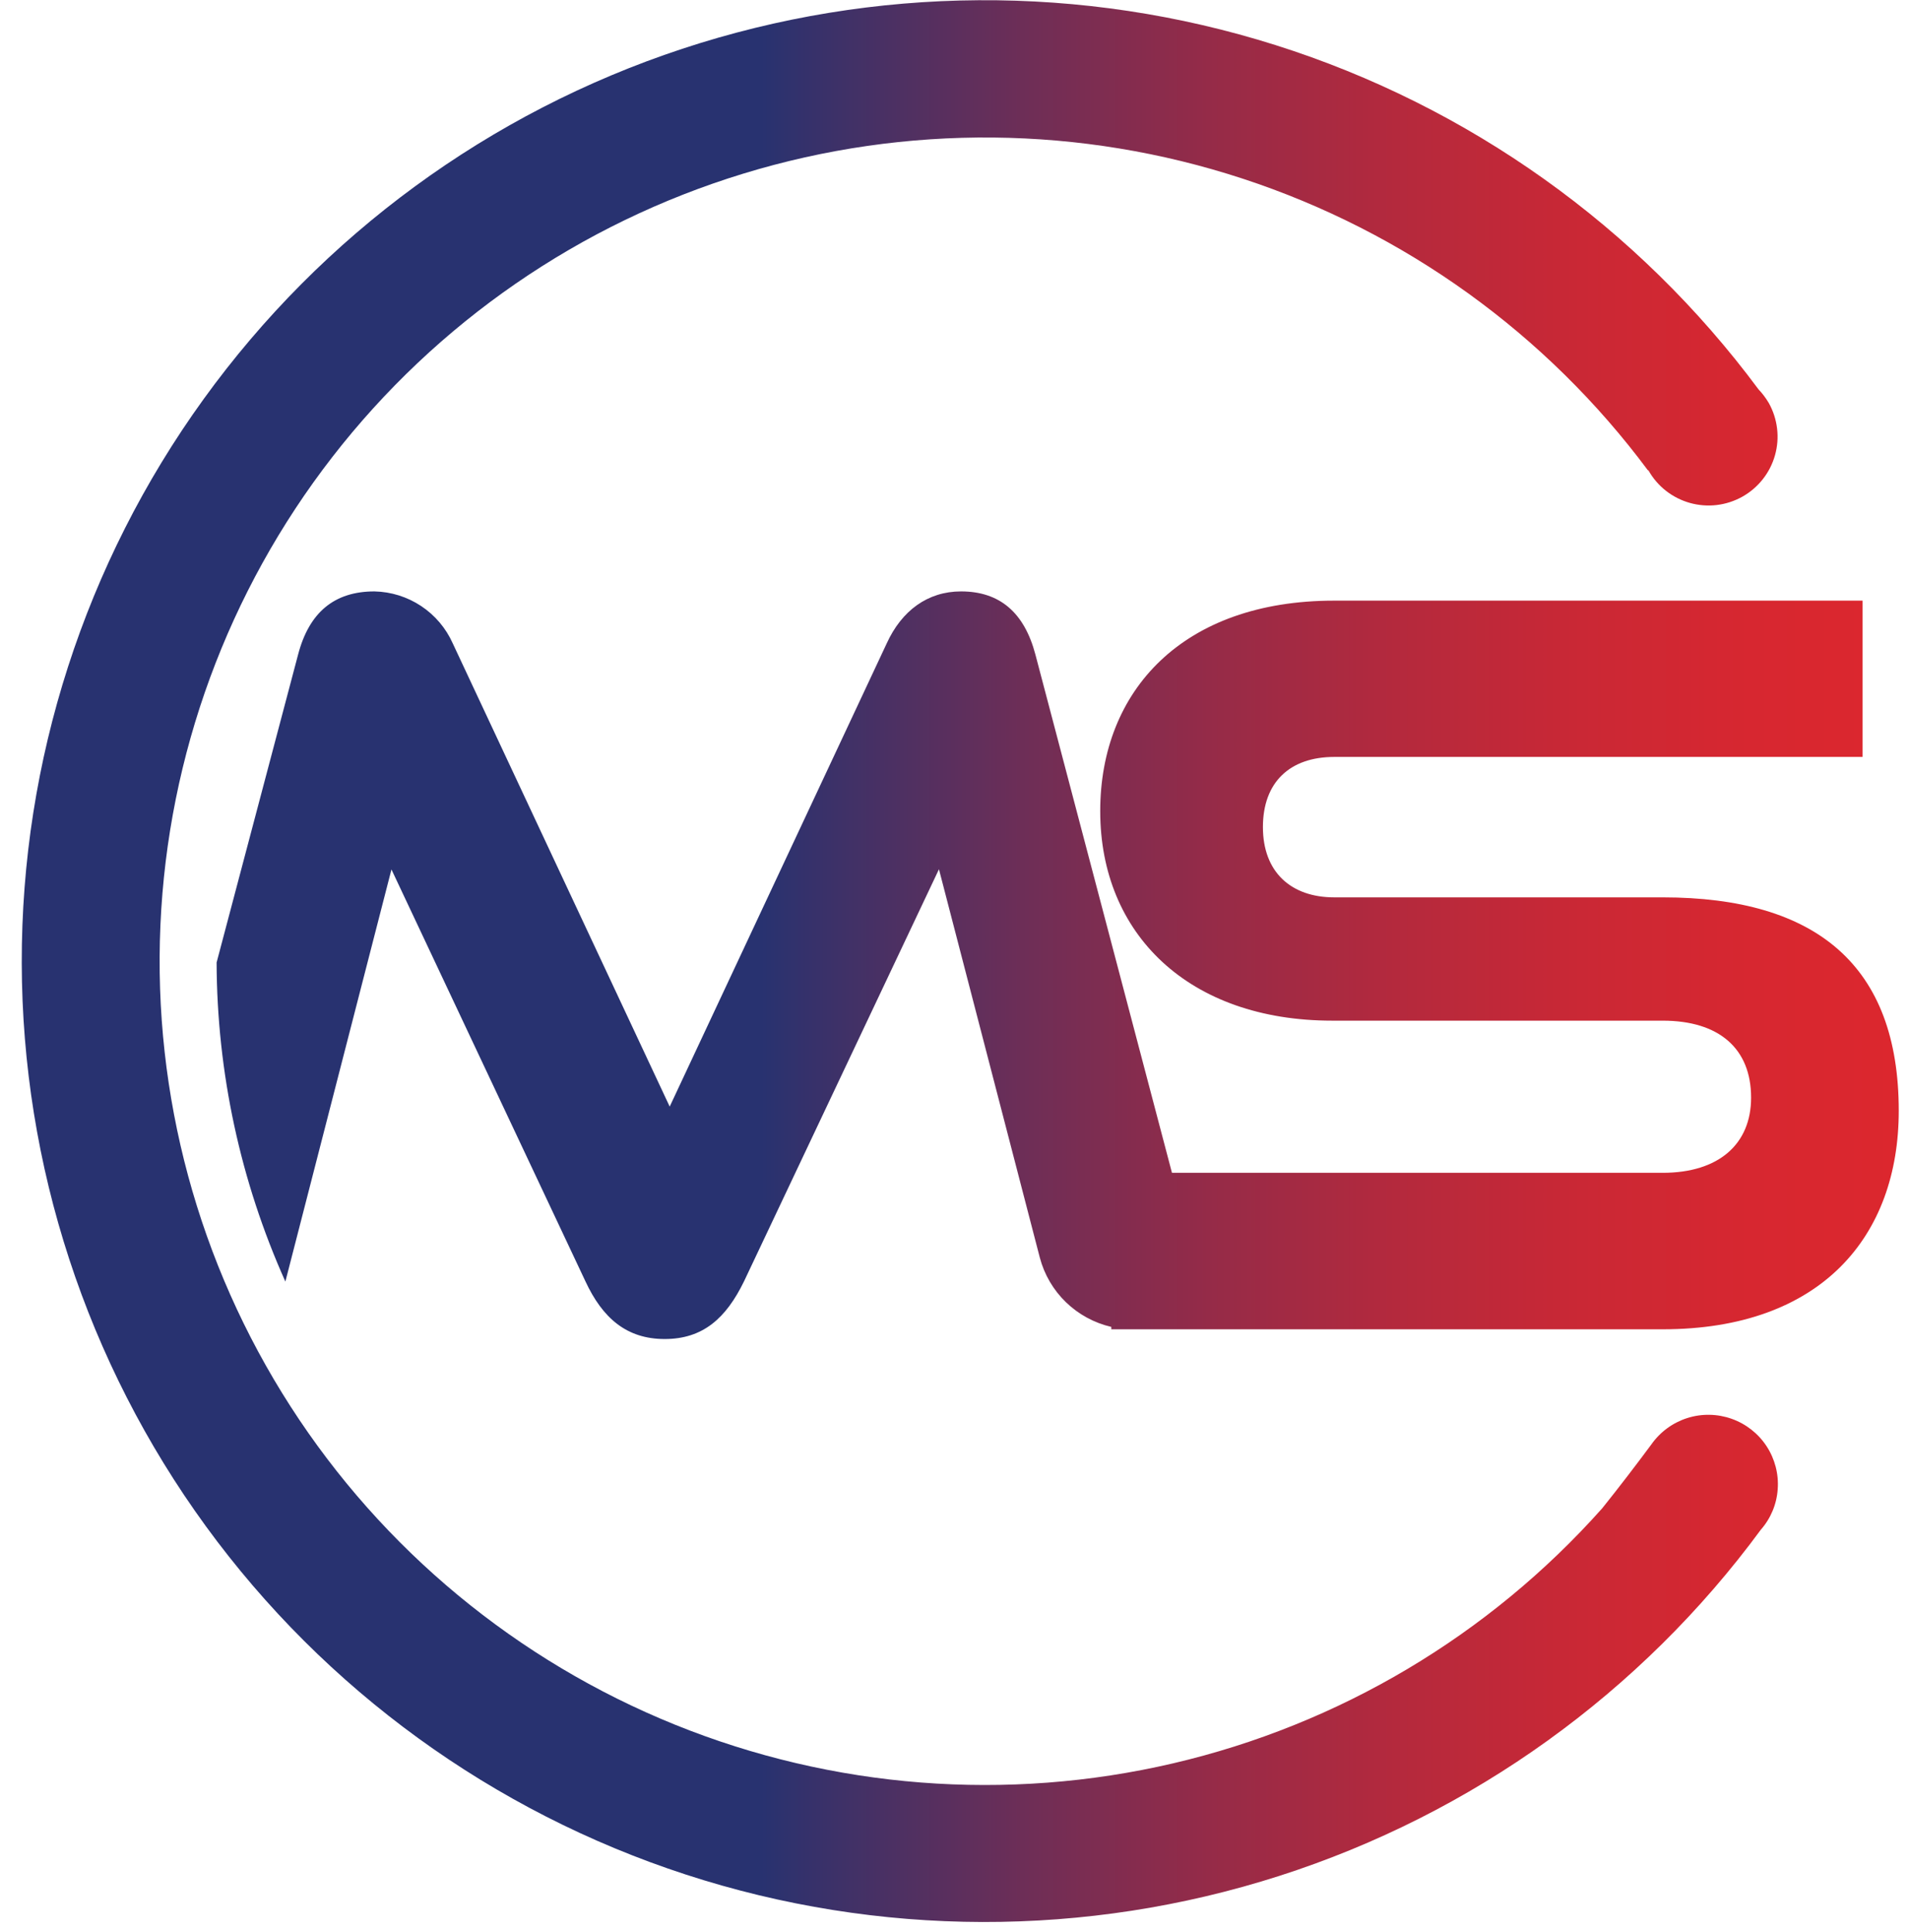 <svg width="84" height="85" viewBox="0 0 84 85" fill="none" xmlns="http://www.w3.org/2000/svg">
    <path
        d="M17.225 38.256L12.557 56.389C10.578 51.972 9.547 47.19 9.531 42.351L13.117 28.8C13.601 26.949 14.709 26.022 16.474 26.022C17.208 26.037 17.922 26.261 18.533 26.667C19.144 27.073 19.626 27.643 19.924 28.313L29.468 48.69L39.016 28.313C39.678 26.86 40.828 26.022 42.288 26.022C43.986 26.022 45.072 26.949 45.56 28.8L51.569 51.604H73.161C75.639 51.604 77.052 50.333 77.052 48.296C77.052 46.133 75.639 44.909 73.161 44.909H58.622C52.303 44.909 48.412 41.097 48.412 35.69C48.412 30.396 52.036 26.428 58.711 26.428H81.958V33.305H58.711C56.763 33.305 55.571 34.411 55.571 36.392C55.571 38.374 56.81 39.484 58.711 39.484H73.161C79.925 39.484 83.549 42.482 83.549 48.877C83.549 54.382 80.154 58.489 73.161 58.489H48.9V58.384C48.148 58.209 47.457 57.834 46.903 57.297C46.349 56.761 45.952 56.084 45.755 55.339L41.316 38.247L32.74 56.376C31.946 58.007 30.928 58.917 29.247 58.917C27.567 58.917 26.51 57.99 25.759 56.376L17.225 38.256ZM78.223 65.523C78.272 64.857 78.099 64.193 77.733 63.633C77.366 63.074 76.826 62.65 76.195 62.427C75.564 62.203 74.877 62.192 74.239 62.396C73.601 62.6 73.048 63.007 72.664 63.554C71.96 64.503 71.243 65.439 70.5 66.366C65.517 71.963 58.92 75.884 51.614 77.588C44.309 79.293 36.653 78.698 29.7 75.886C22.747 73.073 16.837 68.181 12.783 61.881C8.729 55.581 6.729 48.183 7.059 40.704C7.388 33.224 10.03 26.03 14.623 20.109C19.215 14.189 25.532 9.833 32.706 7.64C39.88 5.447 47.558 5.524 54.685 7.862C61.813 10.199 68.04 14.682 72.511 20.694H72.533C72.728 21.041 72.989 21.347 73.303 21.593C73.616 21.839 73.975 22.021 74.359 22.129C74.742 22.236 75.144 22.268 75.54 22.221C75.935 22.174 76.318 22.049 76.666 21.855C77.014 21.66 77.32 21.399 77.566 21.086C77.813 20.774 77.995 20.416 78.103 20.033C78.211 19.65 78.243 19.249 78.195 18.854C78.148 18.459 78.024 18.077 77.829 17.73C77.702 17.514 77.551 17.314 77.379 17.133C72.07 9.977 64.633 4.675 56.128 1.985C47.622 -0.705 38.483 -0.647 30.013 2.15C21.542 4.948 14.173 10.343 8.956 17.566C3.738 24.788 0.939 33.471 0.957 42.374C0.975 51.278 3.81 59.949 9.056 67.15C14.303 74.352 21.694 79.717 30.176 82.48C38.657 85.244 47.797 85.264 56.291 82.54C64.786 79.815 72.201 74.484 77.481 67.306C77.918 66.809 78.179 66.183 78.223 65.523Z"
        fill="url(#paint0_linear_382_15114)" />
    <defs>
        <linearGradient id="paint0_linear_382_15114" x1="83.549" y1="42.287" x2="1.498" y2="42.287"
            gradientUnits="userSpaceOnUse">
            <stop stop-color="#DC272E" />
            <stop offset="0.08" stop-color="#D72730" />
            <stop offset="0.17" stop-color="#CA2835" />
            <stop offset="0.27" stop-color="#B4293D" />
            <stop offset="0.37" stop-color="#952B48" />
            <stop offset="0.47" stop-color="#6D2E57" />
            <stop offset="0.57" stop-color="#3D3168" />
            <stop offset="0.61" stop-color="#283270" />
        </linearGradient>
    </defs>
</svg>